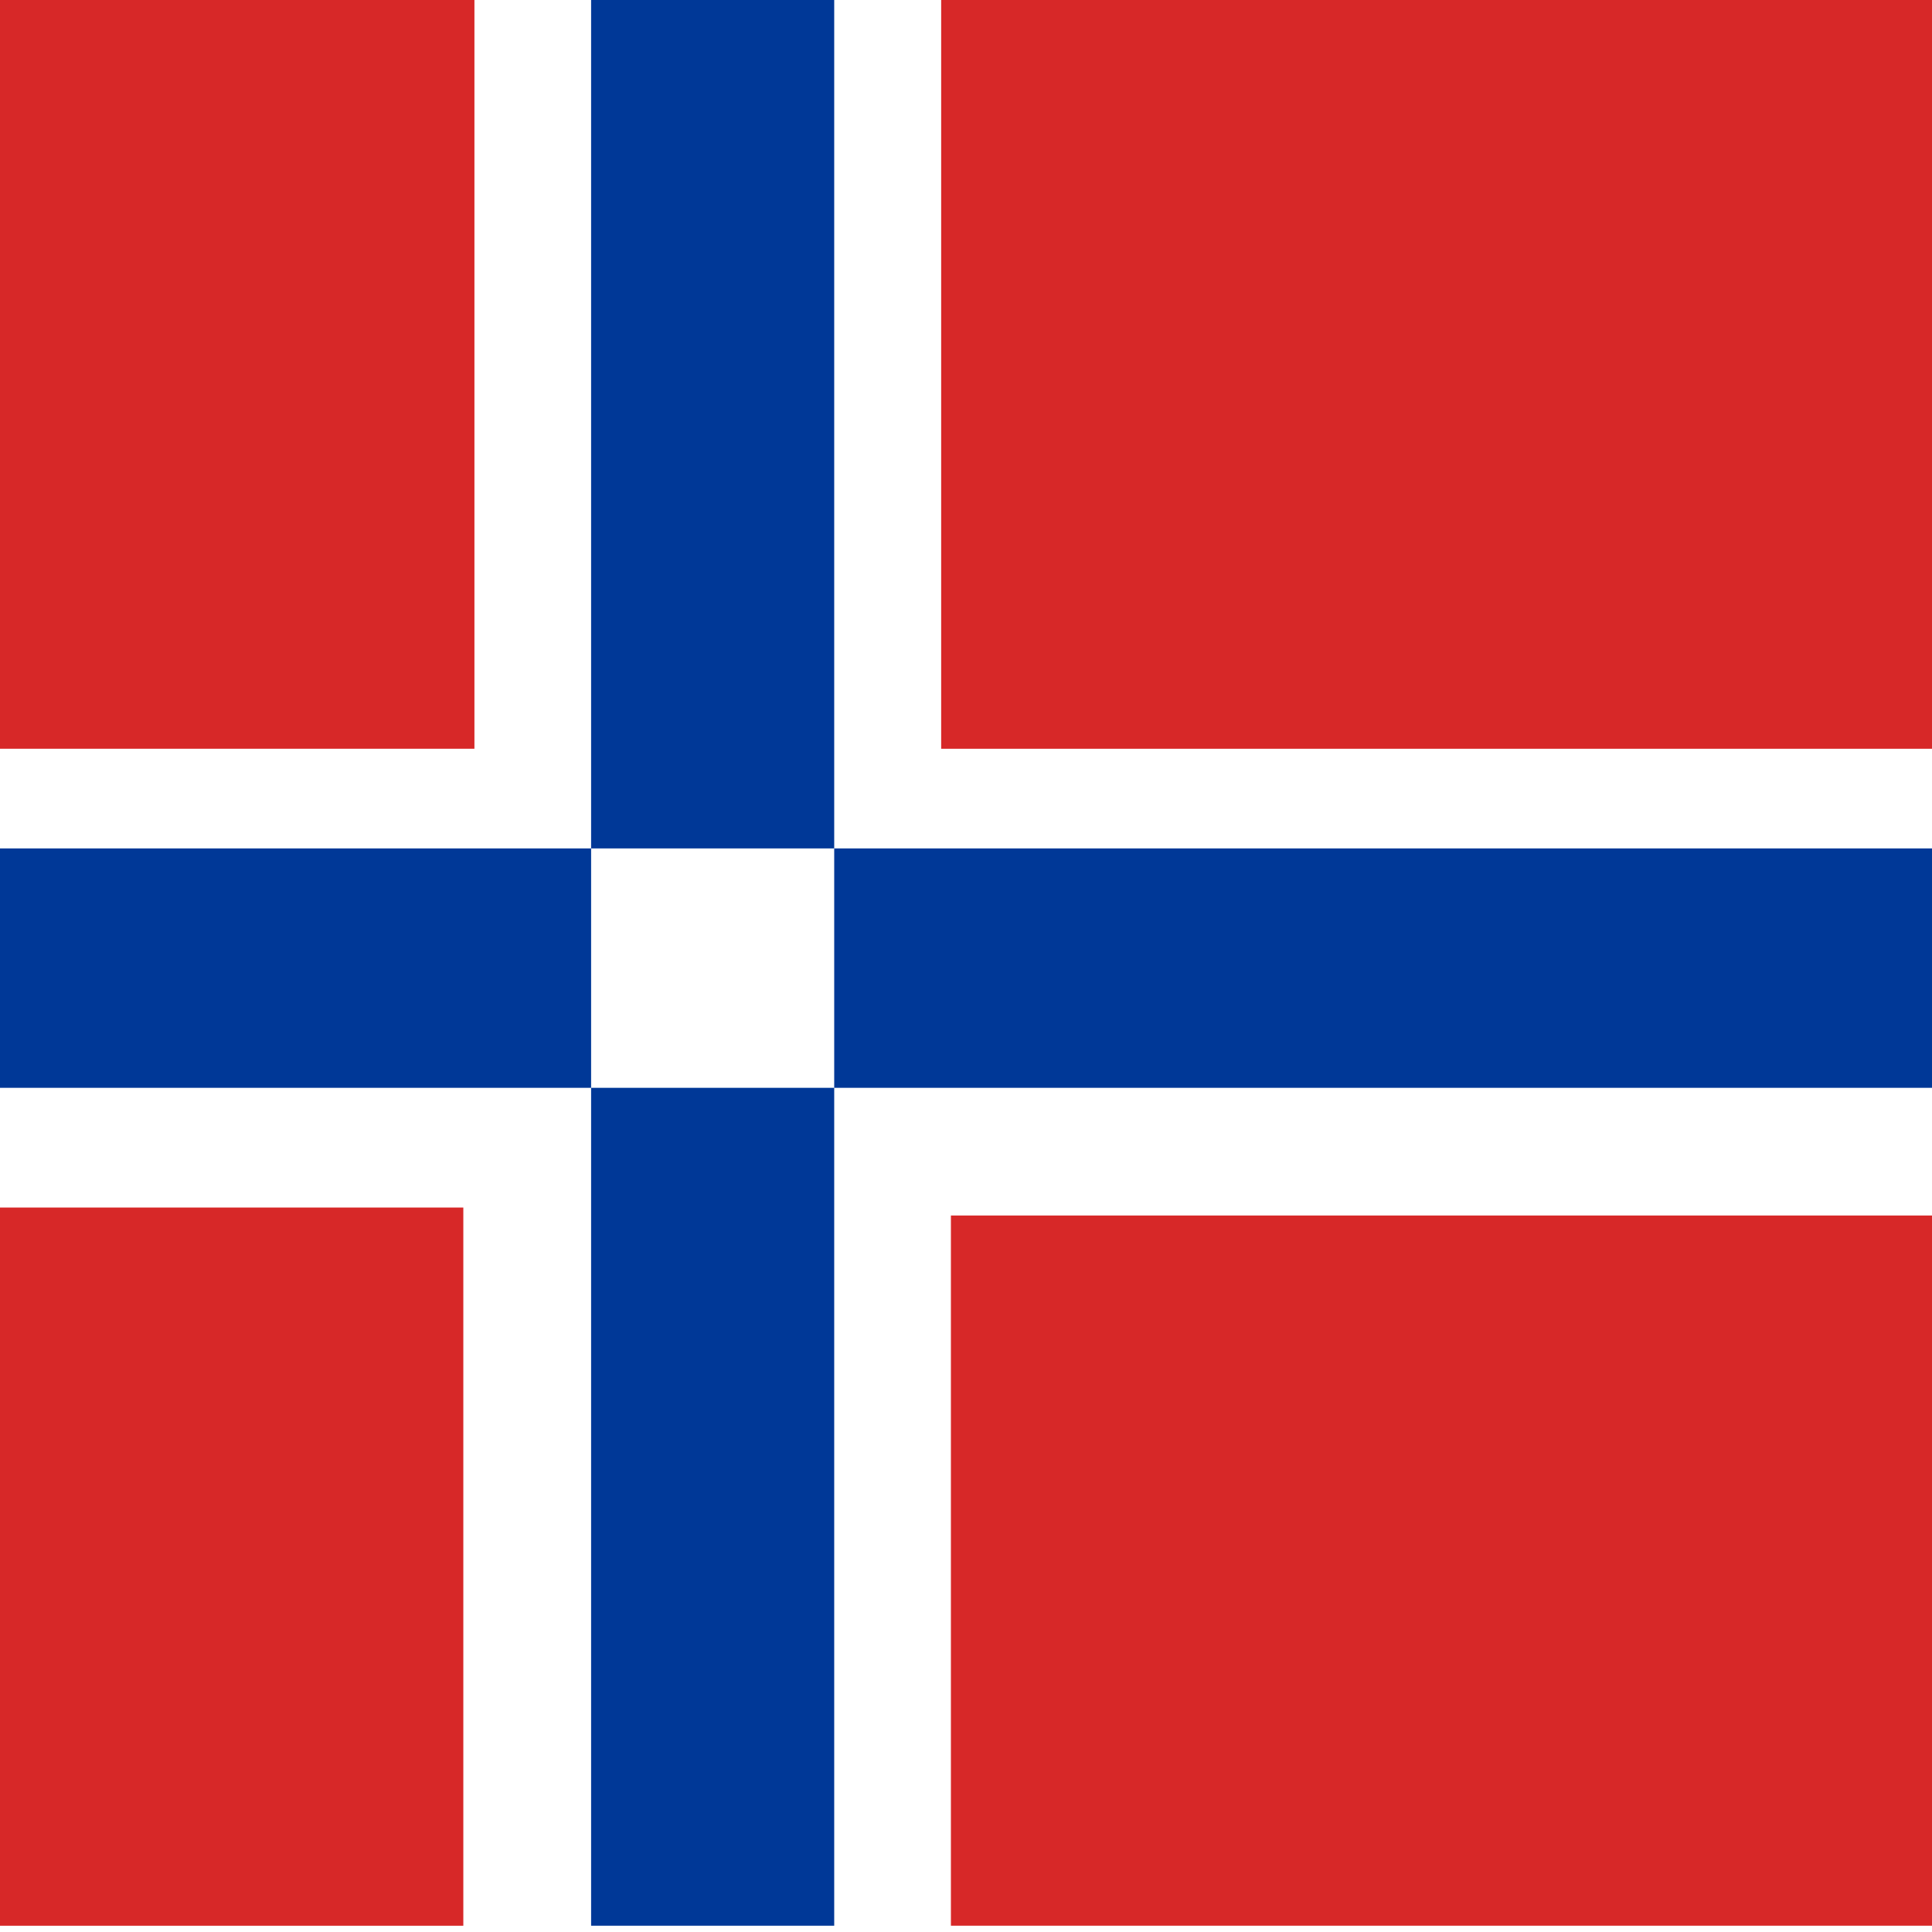 <svg xmlns="http://www.w3.org/2000/svg" height="512" width="512" viewBox="0 0 512 512"><rect x="0" y="0" width="512" height="512" fill="#808080" stroke="none"/><defs><clipPath id="a"><path fill-opacity=".67" d="M0 0h512v512h-512z"/></clipPath></defs><g fill-rule="evenodd" clip-path="url(#a)"><path fill="#fff" d="M-68 0h699.74v512h-699.74z"/><path fill="#d72828" d="M-92.992-77.837h218.72v276.26h-218.72zm342.412 77.265h380.91v199h-380.91zm-316.965 320.582h190.33v190.33h-190.33zm319.545 2.11h378.34v188.21h-378.34z"/><path fill="#003897" d="M156.65-25.447h64.425v535.78h-64.425zM-67.545 224.84h697.88v63.444h-697.88z"/></g></svg>